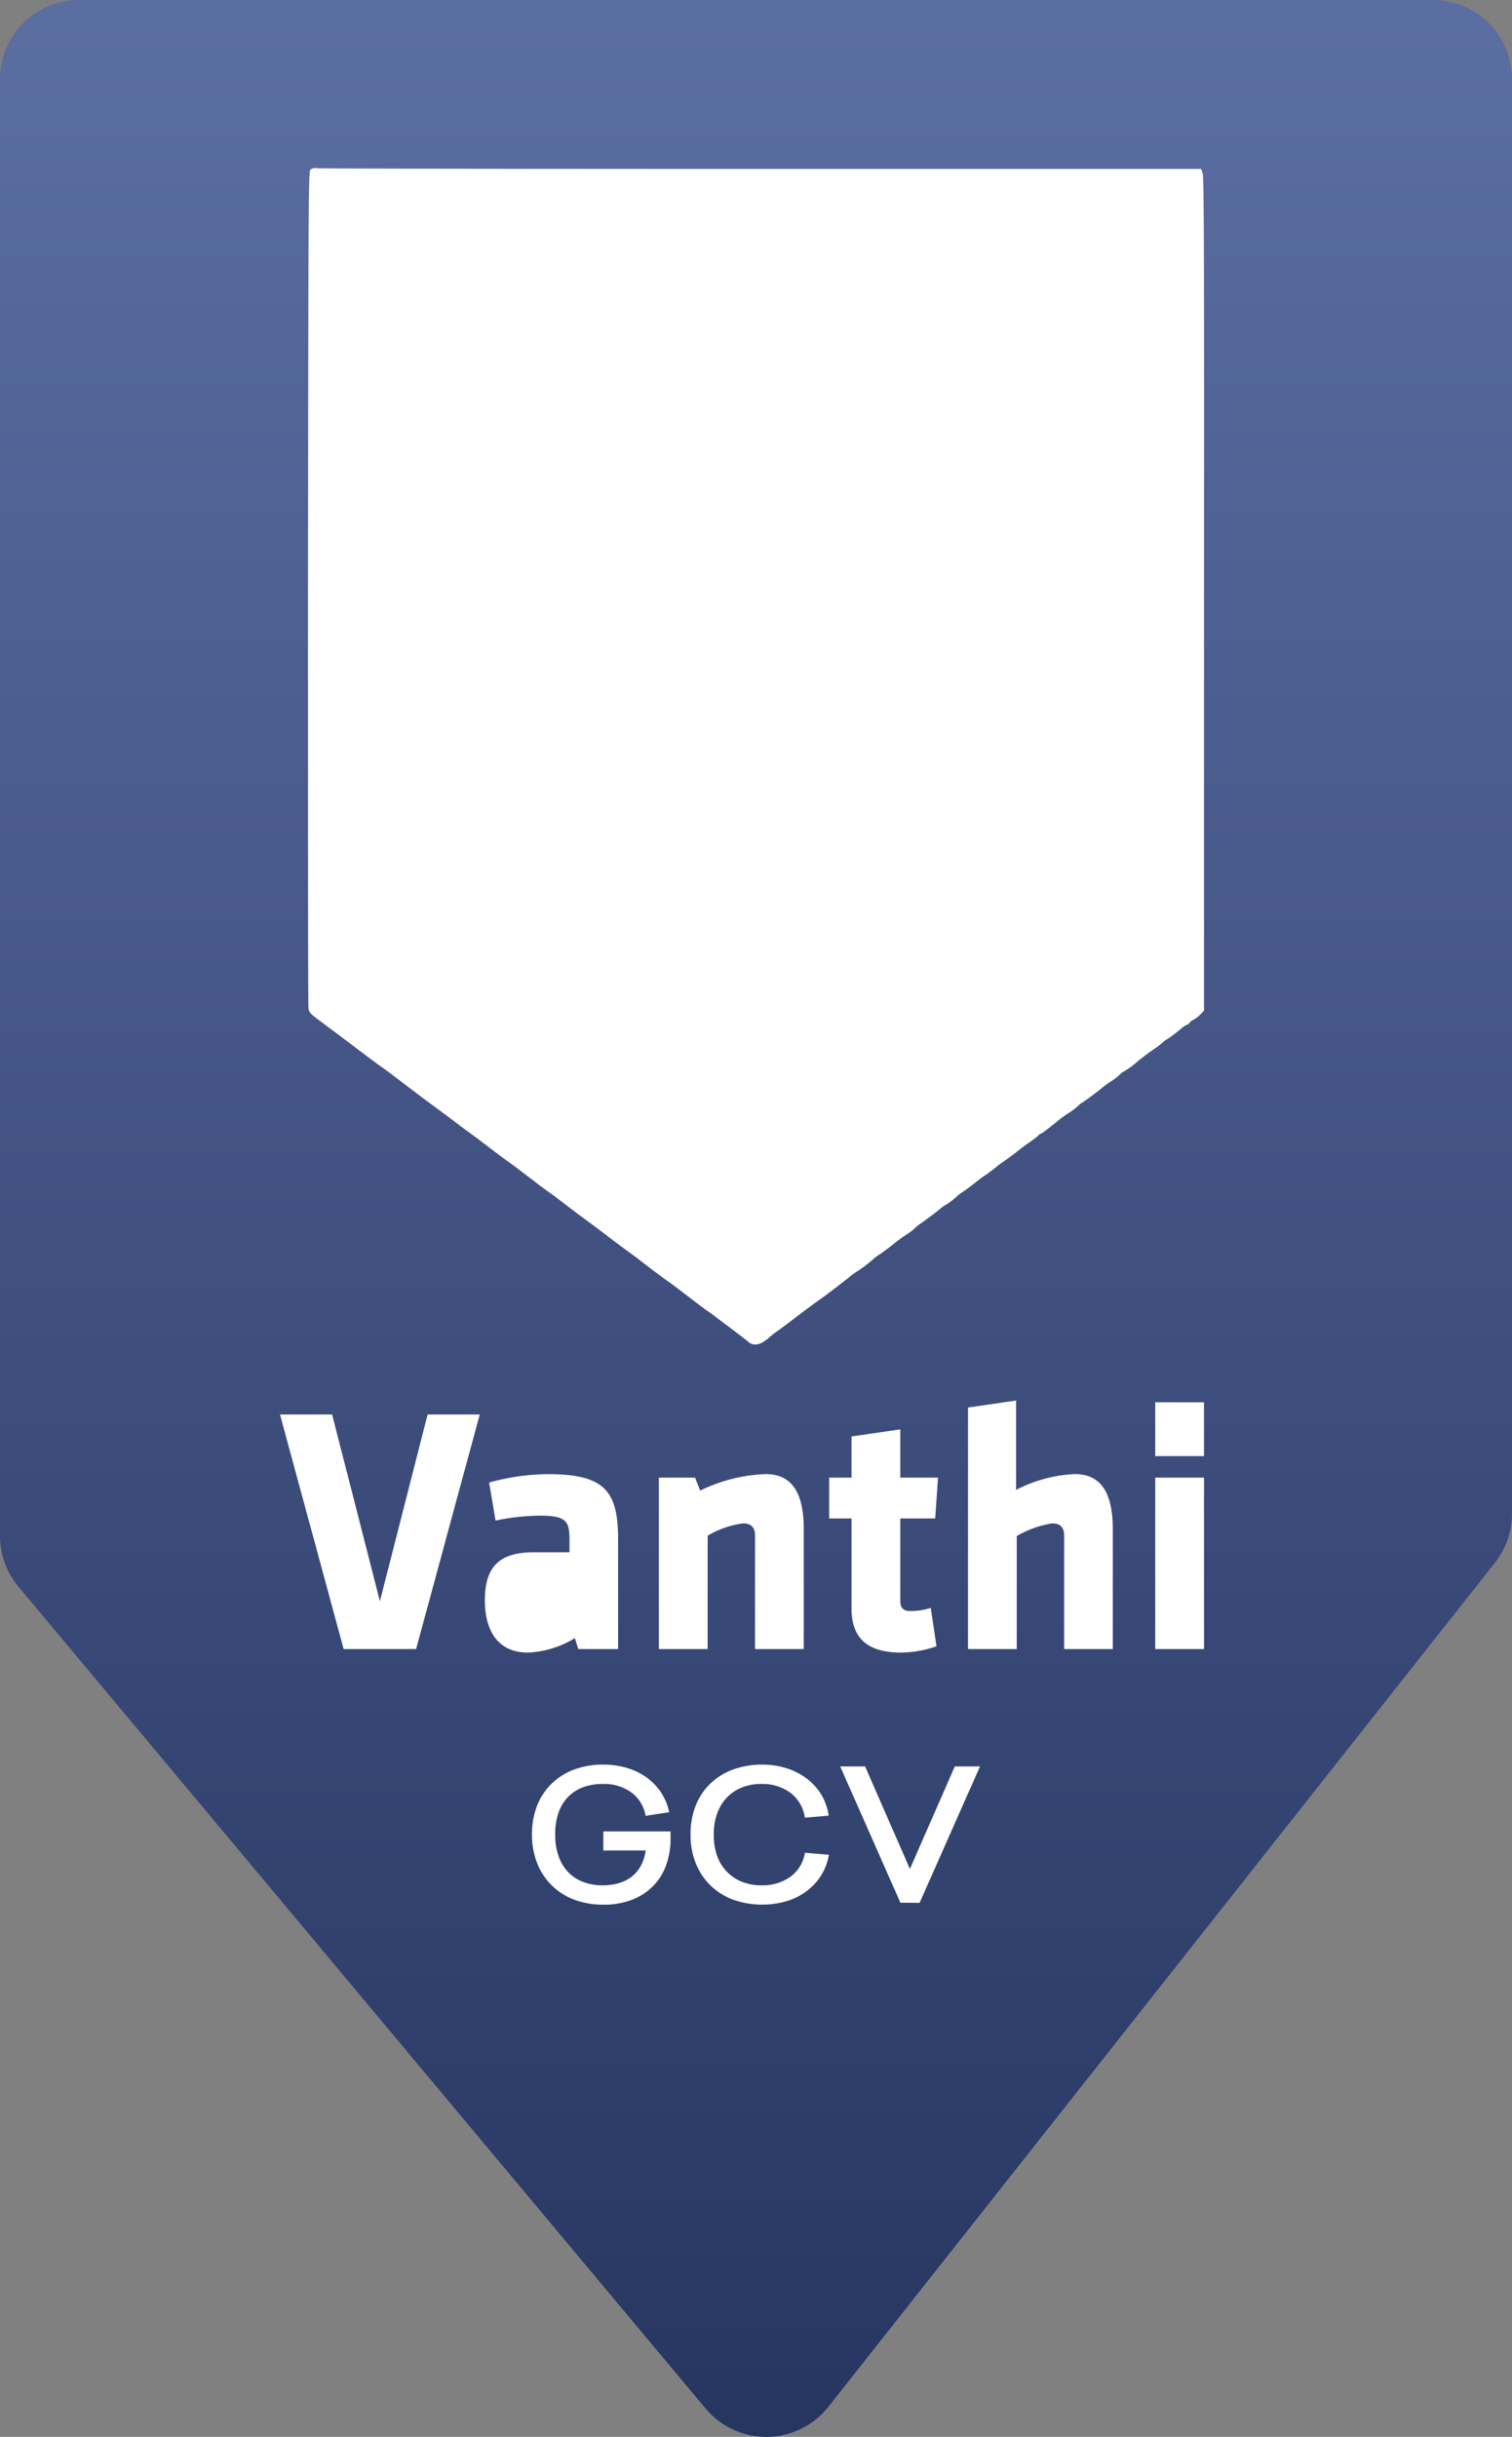 <svg id="Logo" xmlns="http://www.w3.org/2000/svg" xmlns:xlink="http://www.w3.org/1999/xlink" width="54" height="87" viewBox="0 0 54 87">
  <rect x="0" y="0" width="54" height="87" fill="#808080" stroke="none"/>
  <defs>
    <linearGradient id="linear-gradient" x1="0.5" x2="0.5" y2="1" gradientUnits="objectBoundingBox">
      <stop offset="0" stop-color="#5c6fa3"/>
      <stop offset="1" stop-color="#263560"/>
    </linearGradient>
  </defs>
  <path id="Rectangle" d="M2.824,0A2.822,2.822,0,0,0,0,2.82V54.836a2.818,2.818,0,0,0,.657,1.808L25.2,85.988a2.825,2.825,0,0,0,4.384-.061L53.393,55.789A2.818,2.818,0,0,0,54,54.042V2.82A2.822,2.822,0,0,0,51.176,0Z" fill="url(#linear-gradient)"/>
  <g id="Schermafbeelding_2020-07-07_om_174703-removebg" transform="translate(11 6)">
    <path id="Shape" d="M15.729,41.909c-.061-.053-.291-.229-.5-.389s-.428-.323-.473-.356-.136-.1-.205-.156-.168-.122-.226-.164c-.086-.053-.365-.265-1.047-.786-.263-.2-.337-.258-.431-.319s-.723-.533-1.047-.787c-.045-.037-.152-.114-.234-.175-.238-.172-.624-.459-.907-.676-.348-.266-.4-.3-.571-.43-.2-.143-.619-.458-1.022-.766-.177-.135-.386-.291-.468-.347s-.3-.218-.485-.361c-.582-.446-.841-.639-.993-.745-.083-.058-.292-.212-.468-.348-.4-.307-.821-.622-1.022-.765-.082-.062-.189-.139-.234-.176-.09-.069-.825-.618-.973-.724-.185-.136-.677-.509-1.076-.811-.221-.168-.46-.348-.529-.4s-.189-.135-.259-.184-.439-.324-.813-.607-.911-.684-1.19-.893c-.489-.36-.513-.384-.538-.553C0,29.9,0,23.135,0,14.965.016.162.016.1.1.043A.3.3,0,0,1,.324.006C.4.019,7.54.031,16.181.031H31.894l.054.131C32,.276,32.006,2.8,32,15.19l0,14.893-.123.127a.926.926,0,0,1-.247.193.531.531,0,0,0-.156.119.107.107,0,0,1-.074.058.989.989,0,0,0-.255.176c-.119.1-.266.213-.332.258s-.148.1-.181.119-.1.077-.152.122a2.648,2.648,0,0,1-.242.184c-.217.148-.287.2-.591.438a2.913,2.913,0,0,1-.517.381.489.489,0,0,0-.123.095,2.243,2.243,0,0,1-.332.258,2.531,2.531,0,0,0-.349.254c-.218.176-.657.5-.678.5a.6.6,0,0,0-.119.094,2.243,2.243,0,0,1-.332.258,3.946,3.946,0,0,0-.493.364c-.447.348-.5.389-.529.389a.426.426,0,0,0-.119.095c-.058.049-.168.135-.251.193a6.532,6.532,0,0,0-.537.4c-.139.106-.332.246-.431.315a2.042,2.042,0,0,0-.205.148,6.569,6.569,0,0,1-.537.4c-.049.033-.185.135-.3.229s-.3.229-.415.307a1.361,1.361,0,0,0-.221.172,2.426,2.426,0,0,1-.41.3c-.037.024-.095.066-.128.09-.156.135-.534.418-.718.549a1.418,1.418,0,0,0-.234.184,1.591,1.591,0,0,1-.266.205,5.752,5.752,0,0,0-.567.418c-.135.106-.329.25-.431.315a1.89,1.89,0,0,0-.246.189,4.961,4.961,0,0,1-.6.446,2.062,2.062,0,0,0-.263.2c-.407.319-.817.634-1.067.806-.131.09-.452.332-.718.533s-.591.45-.731.545a2.654,2.654,0,0,0-.275.213,1.2,1.2,0,0,1-.205.159.605.605,0,0,1-.328.123A.362.362,0,0,1,15.729,41.909Z" fill="#fff"/>
  </g>
  <path id="Vanthi" d="M20.412,7.429V4.211h-.8V2.753h.8V1.283l1.741-.252V2.753H23.5l-.1,1.458H22.153V7.178c0,.251.145.339.363.339a2.311,2.311,0,0,0,.725-.113l.205,1.371A3.979,3.979,0,0,1,22.19,9C21.065,9,20.412,8.56,20.412,7.429ZM7.316,7.14c0-1.232.544-1.722,1.753-1.722h1.27V4.953c0-.629-.109-.842-1.04-.842a7.916,7.916,0,0,0-1.6.176l-.23-1.358a8.011,8.011,0,0,1,2.117-.3c2.043,0,2.49.641,2.49,2.338V8.874H10.653l-.121-.39A3.509,3.509,0,0,1,8.852,9C7.763,9,7.316,8.183,7.316,7.14ZM31.259,8.874V2.753H33V8.874Zm-3.253,0V4.827c0-.276-.122-.44-.424-.44a3.6,3.6,0,0,0-1.269.453V8.874H24.572V.251L26.289,0V3.192a5.018,5.018,0,0,1,2.1-.565c1,0,1.354.779,1.354,1.961V8.874Zm-11.04,0V4.827c0-.276-.122-.44-.424-.44a3.326,3.326,0,0,0-1.269.44V8.874H13.531V2.753h1.293l.182.464a5.762,5.762,0,0,1,2.346-.59c1,0,1.354.779,1.354,1.961V8.874Zm-14.693,0L0,.5H1.862L3.568,7.165,5.272.5H7.134L4.861,8.874ZM31.259,1.986V.063H33V1.986Z" transform="translate(10 50)" fill="#fff"/>
  <path id="GCV" d="M7.209,4.83A2.305,2.305,0,0,1,6.4,4.339a2.262,2.262,0,0,1-.537-.784,2.685,2.685,0,0,1-.2-1.055,2.76,2.76,0,0,1,.192-1.058A2.2,2.2,0,0,1,6.39.658,2.335,2.335,0,0,1,7.2.169,2.976,2.976,0,0,1,8.219,0a2.864,2.864,0,0,1,.863.127A2.379,2.379,0,0,1,9.8.489a2.032,2.032,0,0,1,.525.572,1.978,1.978,0,0,1,.27.761l-.849.072A1.352,1.352,0,0,0,9.222,1,1.692,1.692,0,0,0,8.192.69,1.863,1.863,0,0,0,7.5.814a1.506,1.506,0,0,0-.537.358,1.6,1.6,0,0,0-.349.57,2.171,2.171,0,0,0-.123.759,2.177,2.177,0,0,0,.13.781,1.566,1.566,0,0,0,.364.566,1.546,1.546,0,0,0,.541.346A1.889,1.889,0,0,0,8.2,4.31a1.724,1.724,0,0,0,1.021-.3,1.32,1.32,0,0,0,.527-.863l.856.072a2.062,2.062,0,0,1-.284.745,2.085,2.085,0,0,1-.52.56,2.294,2.294,0,0,1-.713.352A3.124,3.124,0,0,1,7.209,4.83Zm-5.675,0A2.248,2.248,0,0,1,.2,3.555,2.685,2.685,0,0,1,0,2.5,2.76,2.76,0,0,1,.192,1.442,2.218,2.218,0,0,1,.723.658a2.3,2.3,0,0,1,.8-.489A2.956,2.956,0,0,1,2.541,0a2.963,2.963,0,0,1,.833.114,2.3,2.3,0,0,1,.7.332A2.056,2.056,0,0,1,4.6.98a2.081,2.081,0,0,1,.3.719l-.842.13A1.31,1.31,0,0,0,3.548.993,1.644,1.644,0,0,0,2.534.69a2.025,2.025,0,0,0-.7.113,1.453,1.453,0,0,0-.537.342,1.545,1.545,0,0,0-.349.566A2.309,2.309,0,0,0,.829,2.5a2.237,2.237,0,0,0,.127.788,1.561,1.561,0,0,0,.353.566,1.434,1.434,0,0,0,.537.342,1.981,1.981,0,0,0,.688.114,2.013,2.013,0,0,0,.554-.075,1.4,1.4,0,0,0,.459-.225,1.245,1.245,0,0,0,.332-.384,1.6,1.6,0,0,0,.182-.56H2.548V2.383h2.4v.254a2.71,2.71,0,0,1-.168.979,2.054,2.054,0,0,1-.48.746,2.126,2.126,0,0,1-.756.472A2.827,2.827,0,0,1,2.548,5,2.931,2.931,0,0,1,1.535,4.83Zm11.623.1L11.007.065h.89l1.6,3.659L15.1.065H16l-2.157,4.87Z" transform="translate(19 63)" fill="#fff"/>
</svg>
